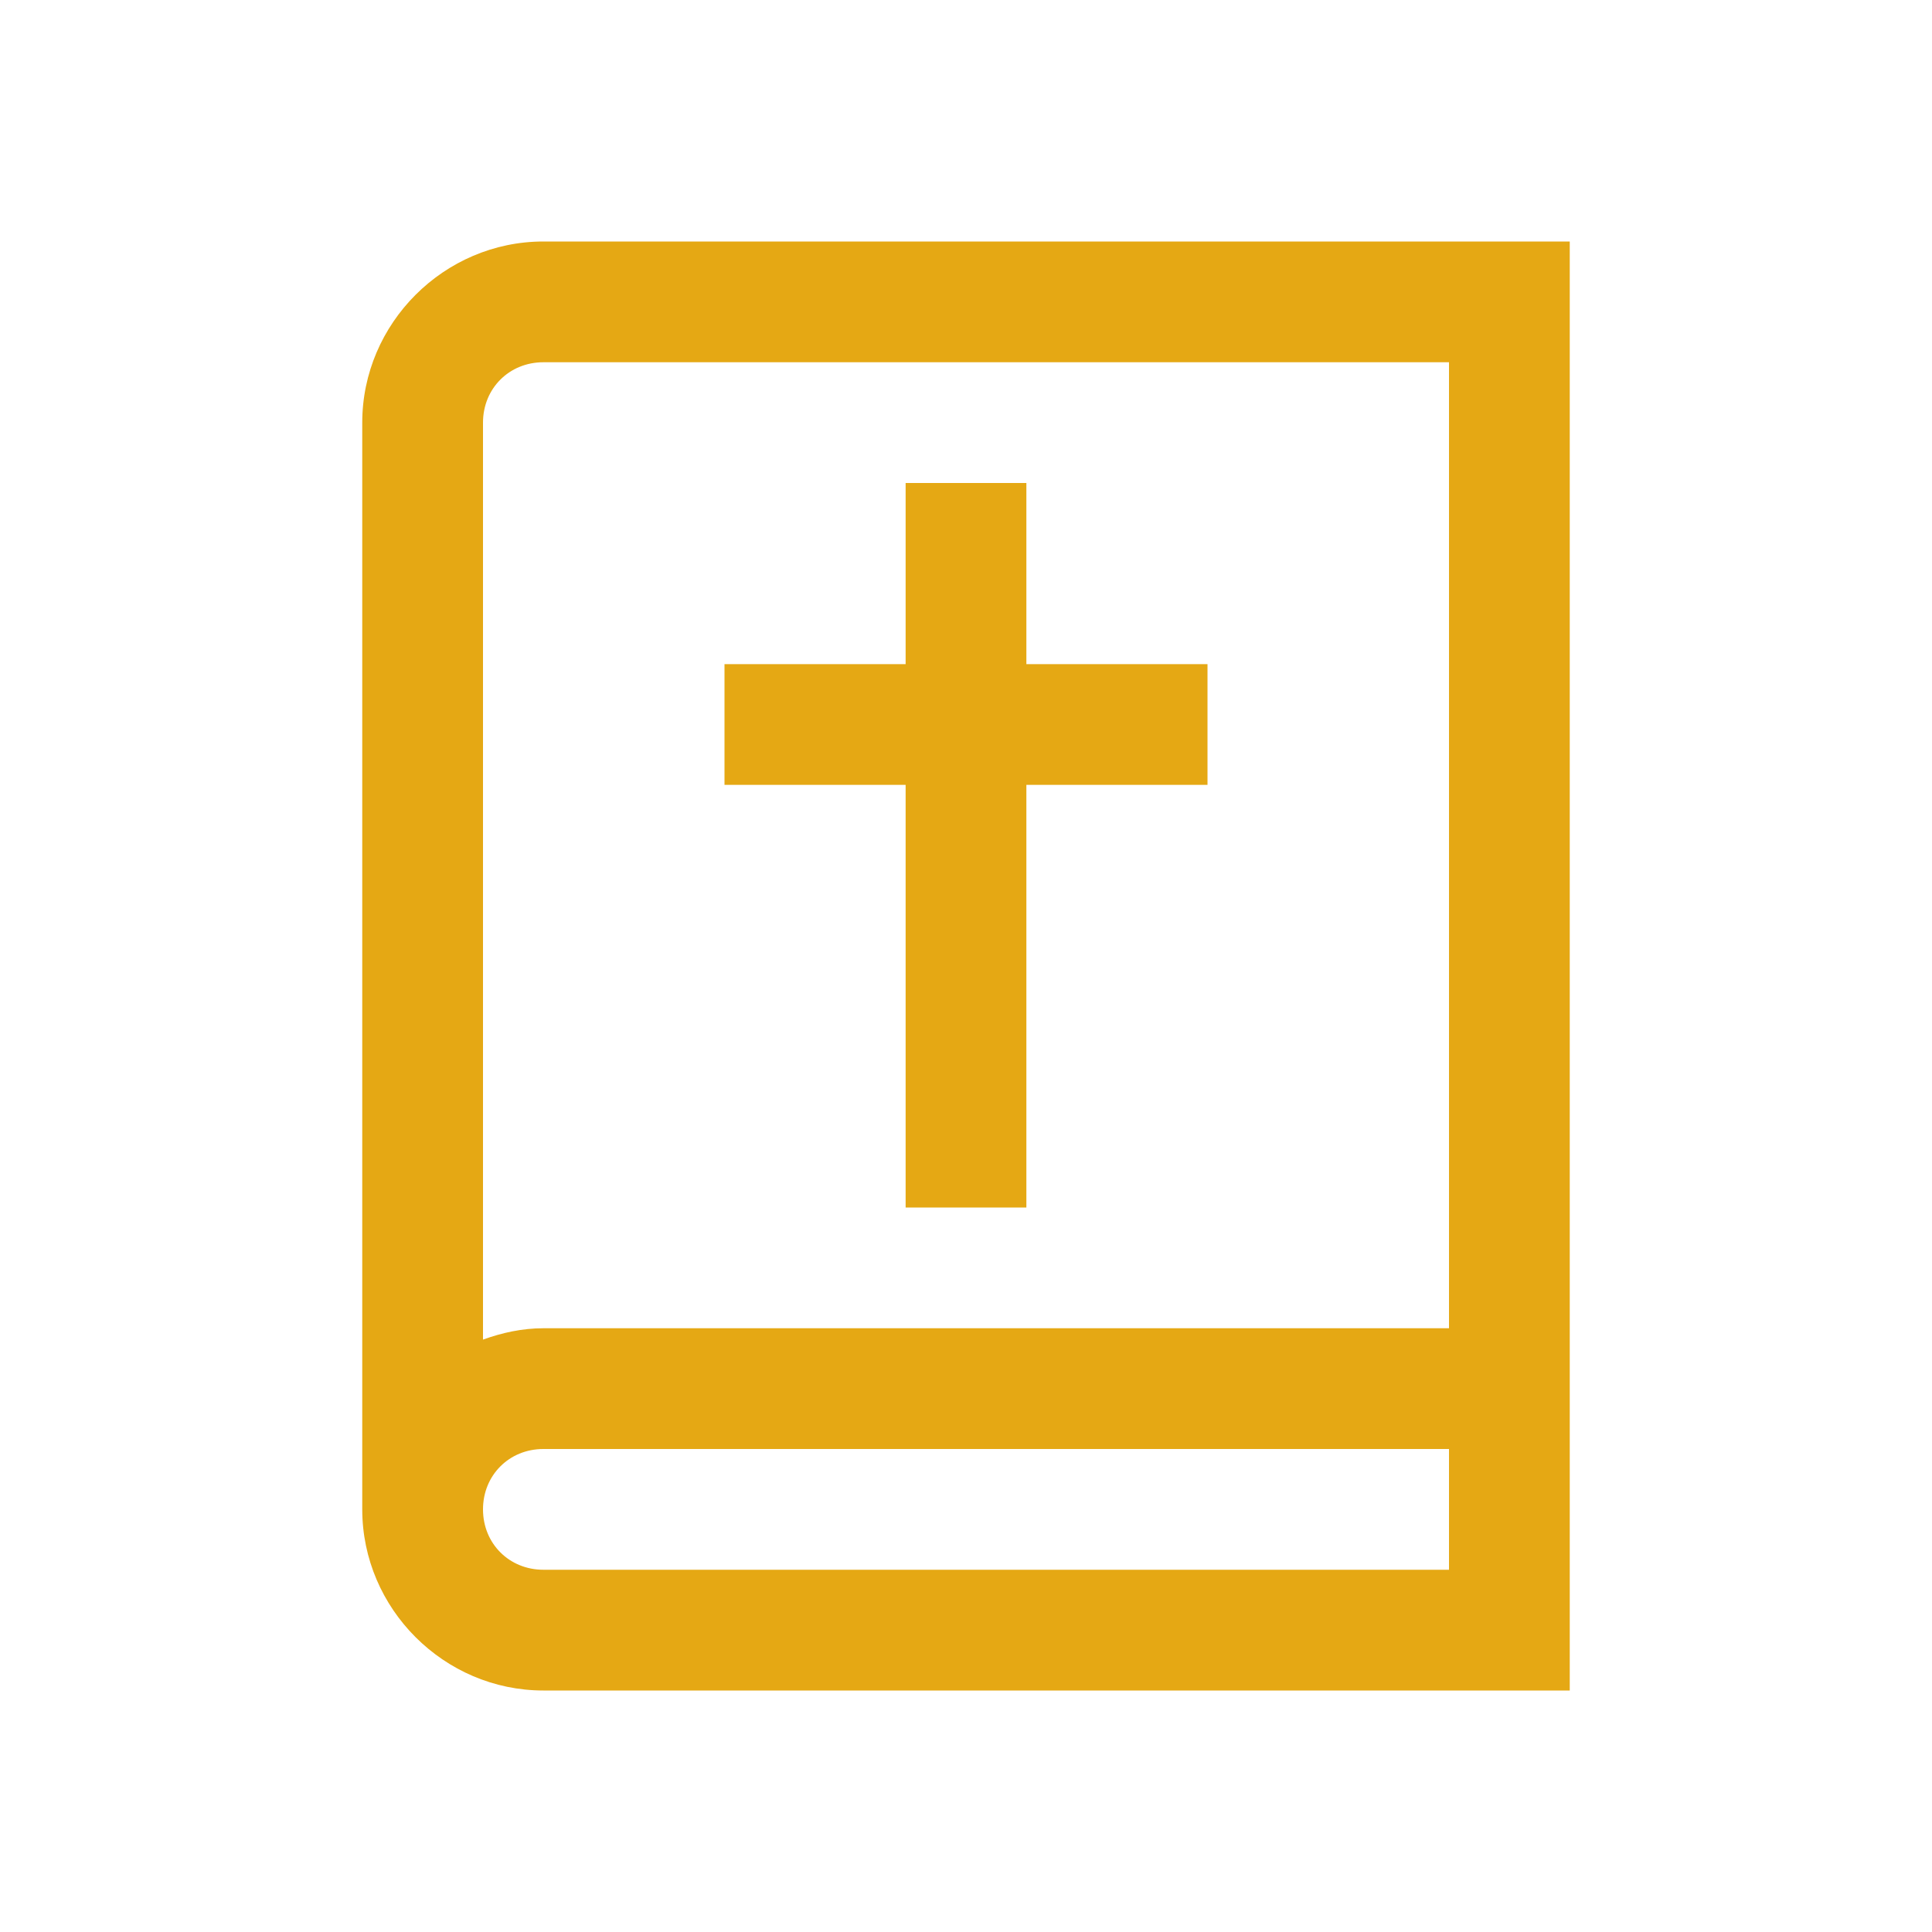 ﻿<?xml version="1.0" encoding="utf-8"?>
<svg xmlns="http://www.w3.org/2000/svg" viewBox="0 0 32 32" width="64" height="64">
  <path d="M9 4C7.355 4 6 5.355 6 7L6 25C6 26.645 7.355 28 9 28L26 28L26 4 Z M 9 6L24 6L24 22L9 22C8.648 22 8.316 22.074 8 22.188L8 7C8 6.434 8.434 6 9 6 Z M 15 8L15 11L12 11L12 13L15 13L15 20L17 20L17 13L20 13L20 11L17 11L17 8 Z M 9 24L24 24L24 26L9 26C8.434 26 8 25.566 8 25C8 24.434 8.434 24 9 24Z" fill="#E5A814" />
</svg>